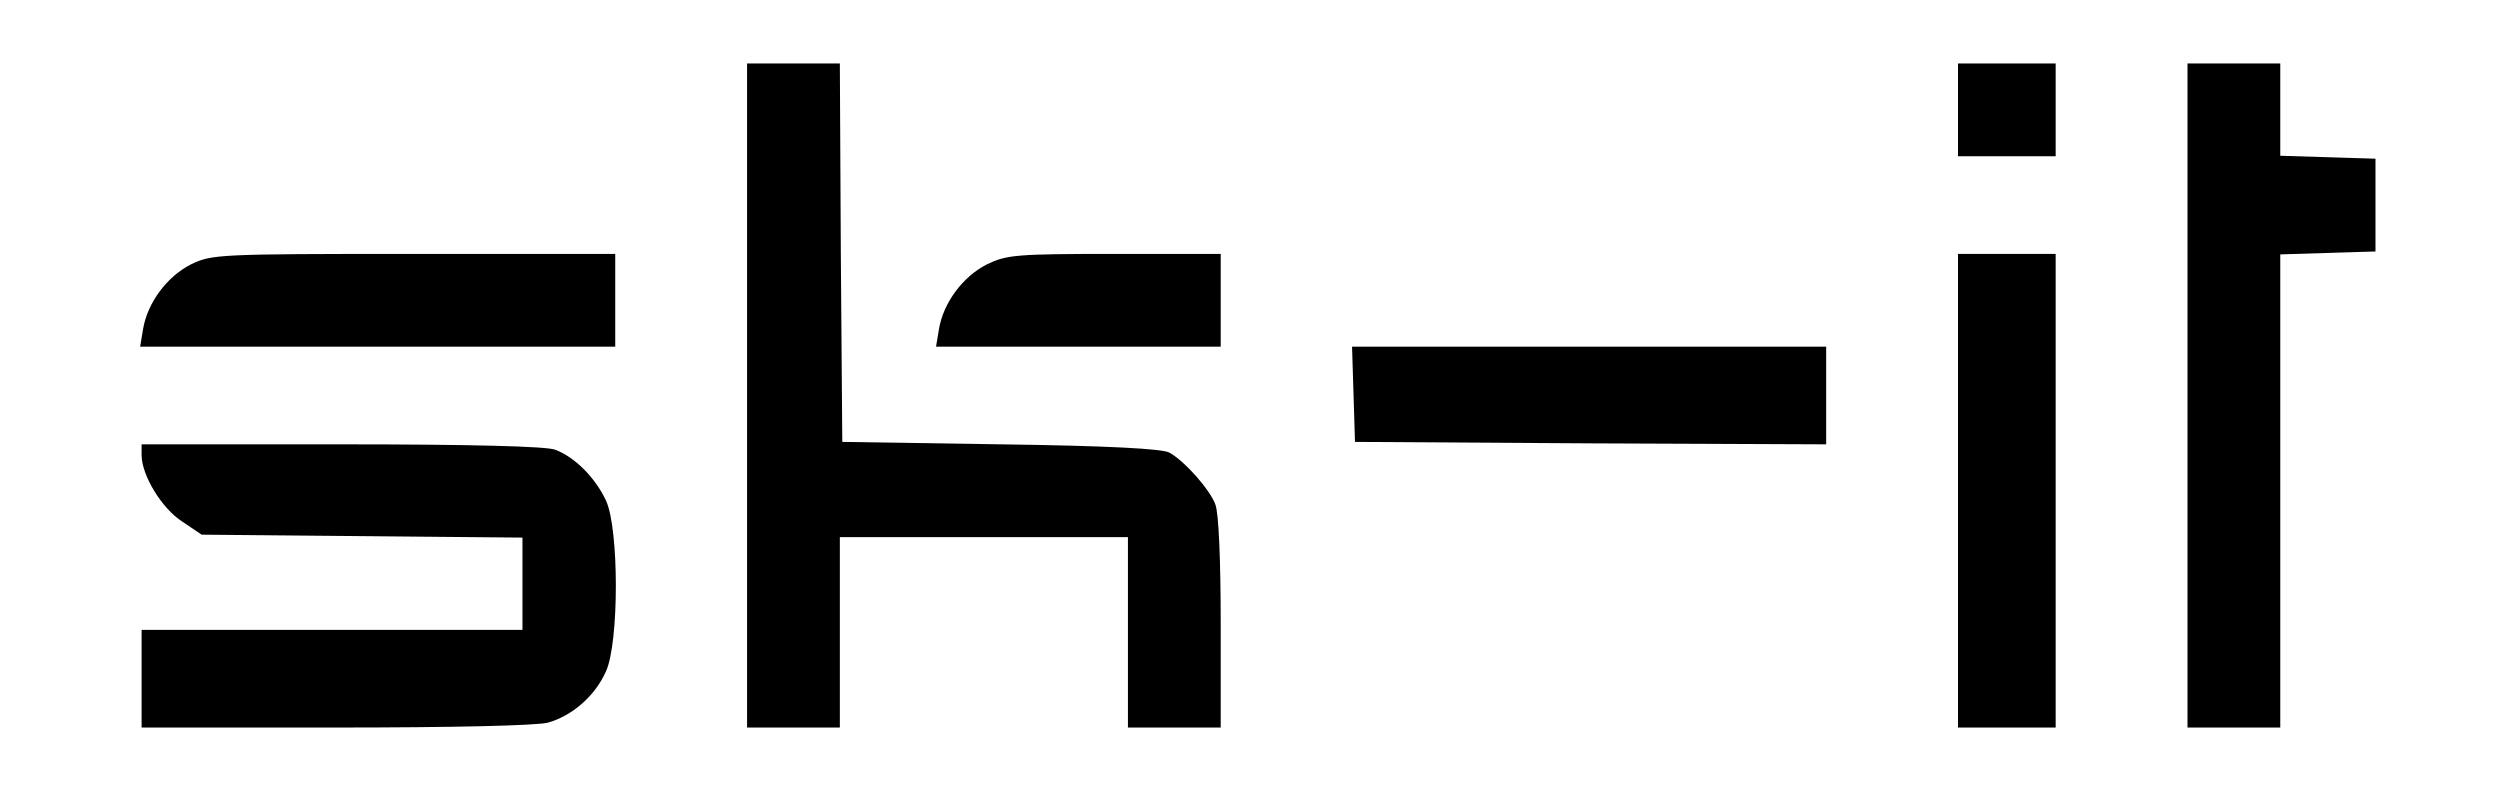 <?xml version="1.0" standalone="no"?>
<!DOCTYPE svg PUBLIC "-//W3C//DTD SVG 20010904//EN"
 "http://www.w3.org/TR/2001/REC-SVG-20010904/DTD/svg10.dtd">
<svg version="1.0" xmlns="http://www.w3.org/2000/svg"
 width="512pt" height="165pt" viewBox="0 0 512 165"
 preserveAspectRatio="xMidYMid meet">

<g transform="translate(0,165) scale(0.1,-0.1)"
fill="#000000" stroke="none">
<path d="M1530 840 l0 -680 95 0 95 0 0 195 0 195 295 0 295 0 0 -195 0 -195
95 0 95 0 0 214 c0 127 -4 226 -11 243 -11 30 -62 88 -94 106 -14 8 -124 14
-345 17 l-325 5 -3 388 -2 387 -95 0 -95 0 0 -680z"/>
<path d="M4010 1425 l0 -95 100 0 100 0 0 95 0 95 -100 0 -100 0 0 -95z"/>
<path d="M4480 840 l0 -680 95 0 95 0 0 485 0 484 98 3 97 3 0 95 0 95 -97 3
-98 3 0 94 0 95 -95 0 -95 0 0 -680z"/>
<path d="M392 1109 c-50 -25 -90 -79 -99 -133 l-6 -36 487 0 486 0 0 95 0 95
-412 0 c-402 0 -414 -1 -456 -21z"/>
<path d="M2022 1109 c-50 -25 -90 -79 -99 -133 l-6 -36 292 0 291 0 0 95 0 95
-217 0 c-203 0 -221 -2 -261 -21z"/>
<path d="M4010 645 l0 -485 100 0 100 0 0 485 0 485 -100 0 -100 0 0 -485z"/>
<path d="M2772 843 l3 -98 483 -3 482 -2 0 100 0 100 -485 0 -486 0 3 -97z"/>
<path d="M290 718 c0 -41 41 -109 83 -136 l40 -27 329 -3 328 -3 0 -95 0 -94
-390 0 -390 0 0 -100 0 -100 398 0 c242 0 411 4 434 10 50 14 97 55 119 105
27 59 27 292 0 350 -22 47 -64 89 -104 104 -18 7 -173 11 -438 11 l-409 0 0
-22z"/>
</g>
</svg>
